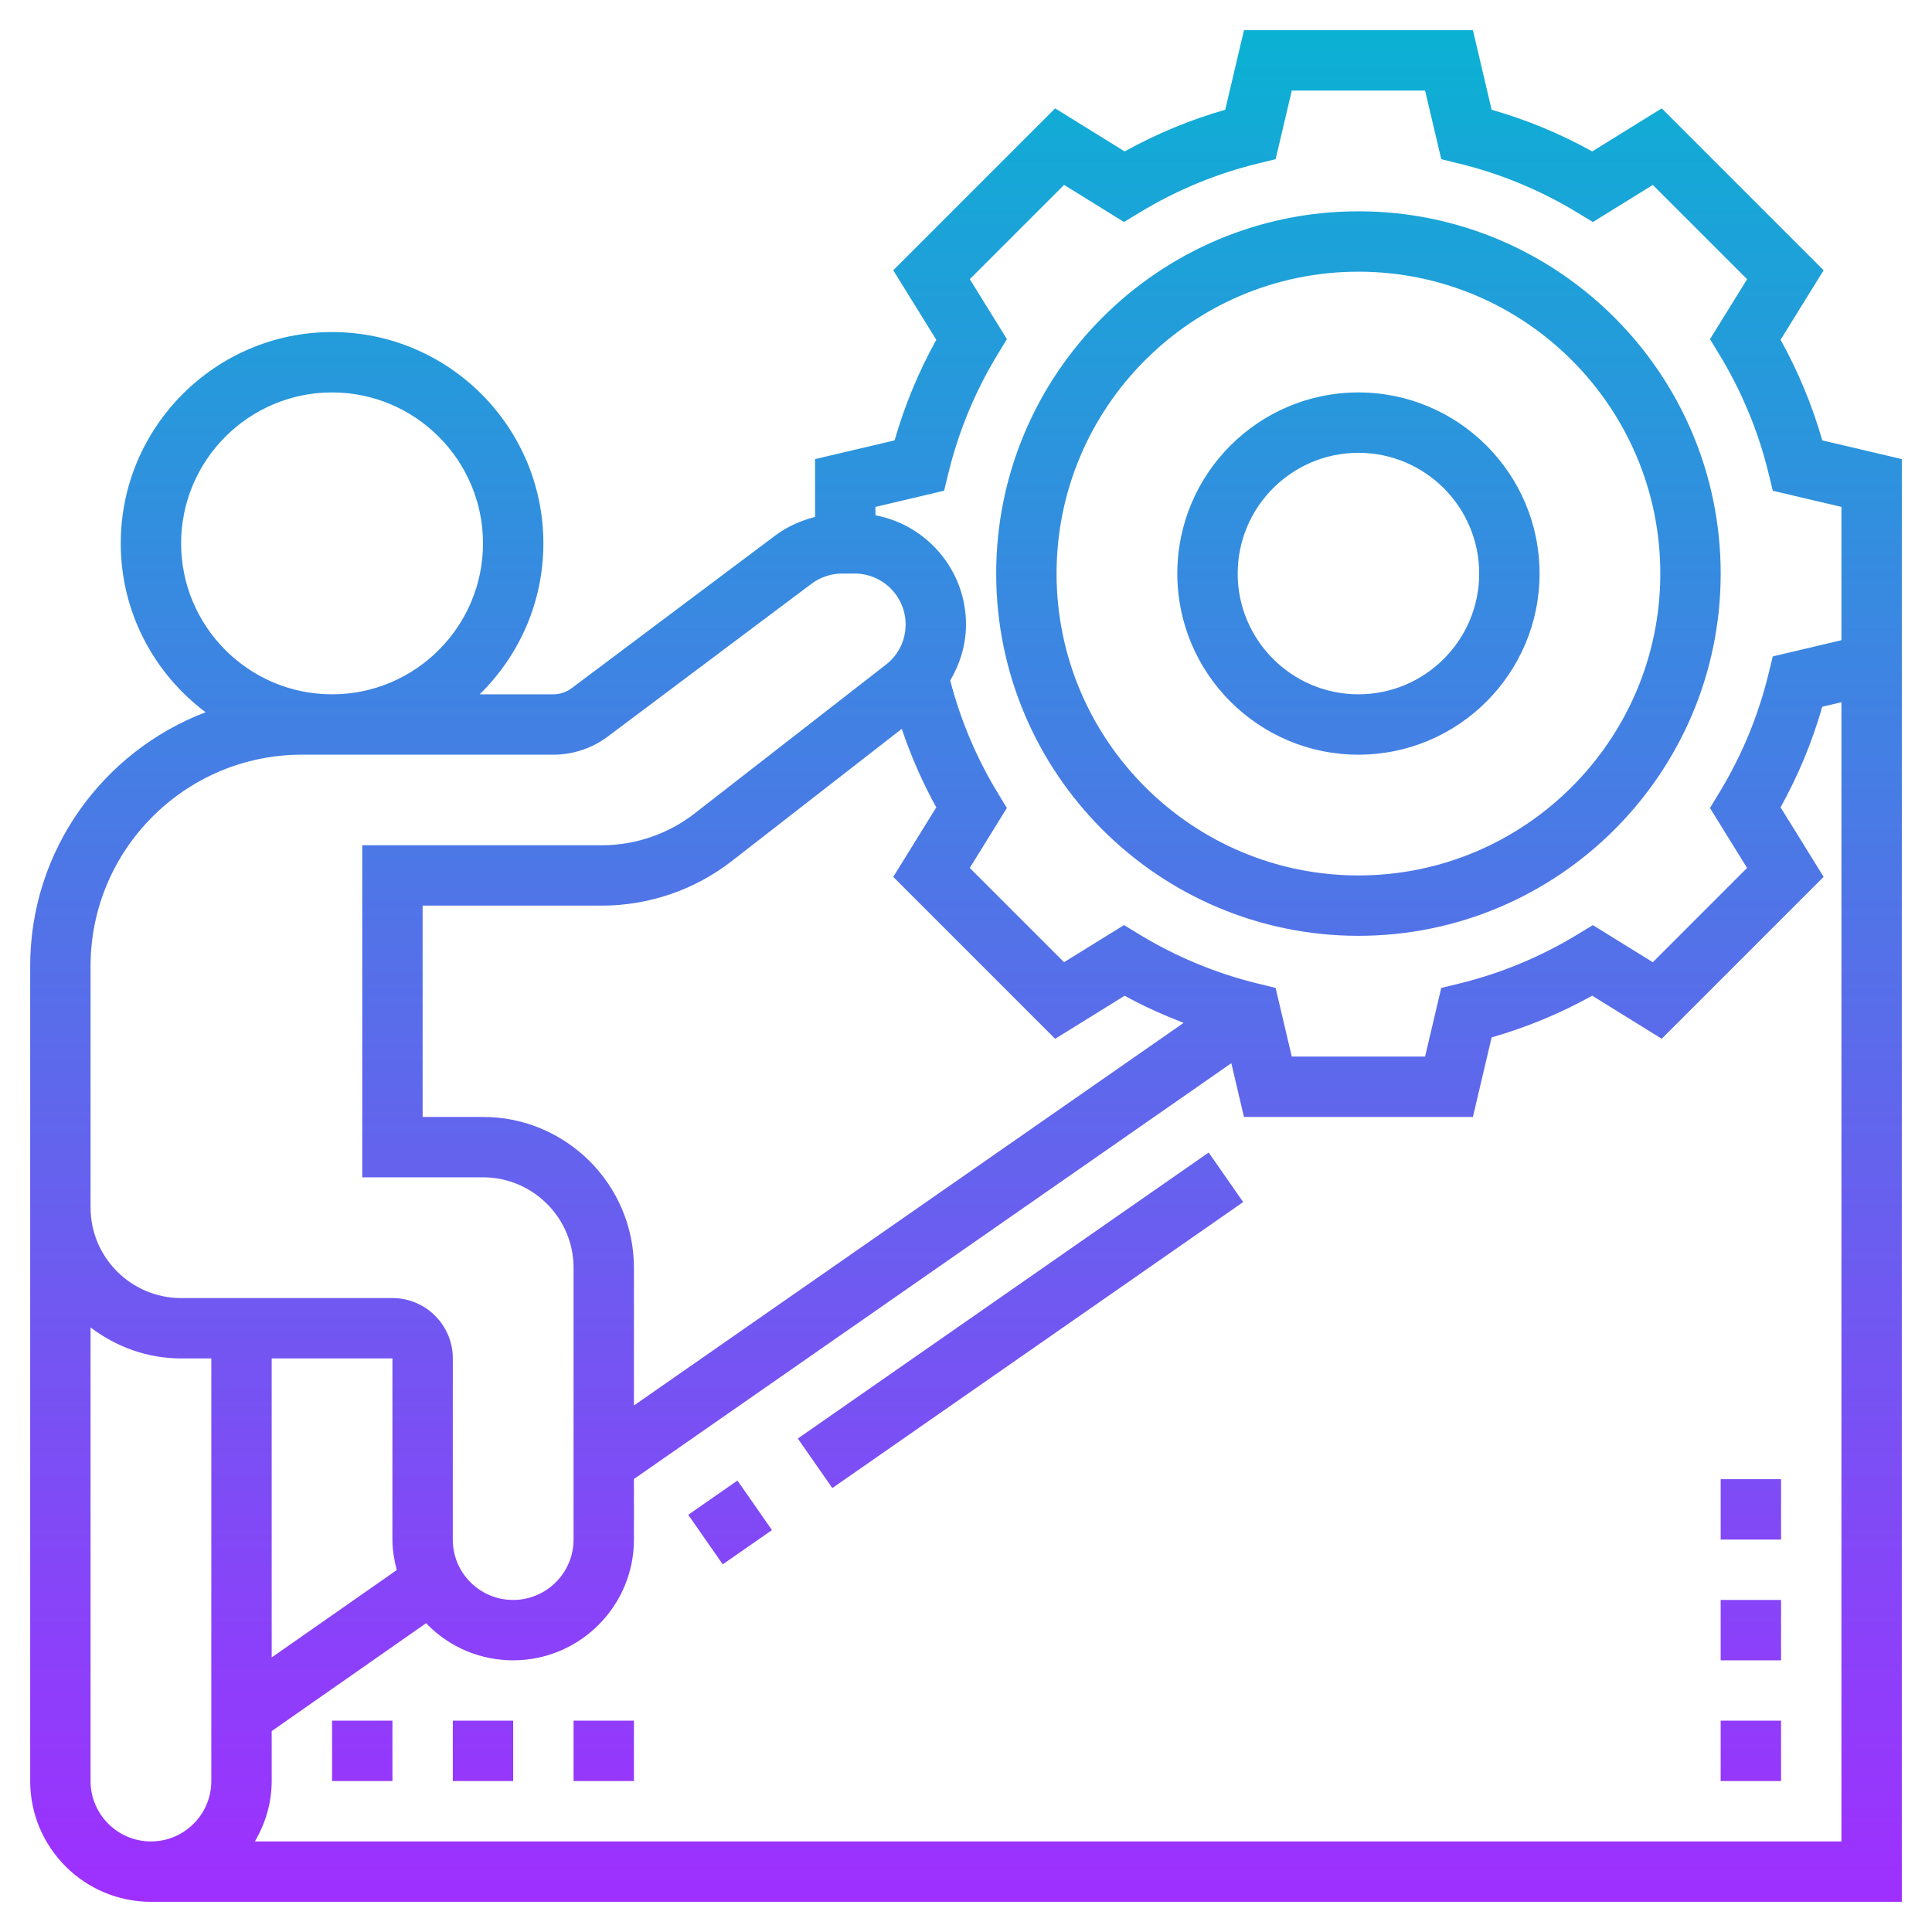 <svg id="Layer_35" enable-background="new 0 0 64 64" height="512" viewBox="0 0 64 64" width="512" xmlns="http://www.w3.org/2000/svg" xmlns:xlink="http://www.w3.org/1999/xlink"><linearGradient id="SVGID_1_" gradientUnits="userSpaceOnUse" x1="32" x2="32" y1="63" y2="1"><stop offset="0" stop-color="#9f2fff"/><stop offset="1" stop-color="#0bb1d3"/></linearGradient><path d="m24.429 49.045 1.143 1.641-1.63 1.135-1.143-1.641zm2-1.392 1.143 1.641 13.61-9.474-1.143-1.641zm33.936-33.065 2.635.62v5.792 1.792 40.208h-58c-2.206 0-4-1.794-4-4v-19-8c0-3.839 2.42-7.115 5.811-8.406-1.703-1.278-2.811-3.306-2.811-5.594 0-3.859 3.141-7 7-7s7 3.141 7 7c0 1.958-.81 3.728-2.111 5h2.444c.215 0 .428-.071.6-.2l6.751-5.062c.392-.294.844-.494 1.316-.614v-1.916l2.635-.62c.332-1.159.795-2.275 1.381-3.332l-1.426-2.303 5.363-5.363 2.303 1.426c1.057-.586 2.173-1.049 3.332-1.381l.62-2.635h7.584l.62 2.635c1.159.332 2.275.795 3.332 1.381l2.303-1.426 5.363 5.363-1.426 2.303c.586 1.056 1.049 2.173 1.381 3.332zm-49.365 8.412c2.757 0 5-2.243 5-5s-2.243-5-5-5-5 2.243-5 5 2.243 5 5 5zm-8 17c0 1.654 1.346 3 3 3h7c1.103 0 2 .897 2 2l-.001 6c0 .534.208 1.036.585 1.414.378.378.881.586 1.415.586 1.104 0 2.001-.897 2.001-2.001v-8.999c0-1.654-1.346-3-3-3h-4v-11h7.941c1.107 0 2.197-.374 3.069-1.053l6.338-4.93c.415-.322.652-.806.652-1.33 0-.93-.757-1.687-1.687-1.687h-.418c-.362 0-.722.12-1.013.338l-6.75 5.062c-.514.386-1.153.6-1.799.6h-8.333c-3.859 0-7 3.141-7 7zm18 2v4.558l18.209-12.674c-.668-.26-1.324-.55-1.953-.899l-2.303 1.426-5.363-5.363 1.426-2.303c-.461-.831-.839-1.702-1.144-2.6l-5.633 4.381c-1.221.951-2.748 1.474-4.298 1.474h-5.941v7h2c2.757 0 5 2.243 5 5zm-12 12.905 4.143-2.895c-.085-.328-.144-.663-.144-1.011v-.001l.001-5.998h-4zm-4 6.095c1.103 0 2-.897 2-2v-14h-1c-1.13 0-2.162-.391-3-1.026v15.026c0 1.103.897 2 2 2zm56-37.737-.635.149c-.332 1.159-.795 2.275-1.381 3.332l1.426 2.303-5.363 5.363-2.303-1.426c-1.057.586-2.173 1.049-3.332 1.381l-.62 2.635h-7.584l-.419-1.78-19.789 13.774v2.005c0 2.206-1.795 4.001-4.001 4.001-1.068 0-2.073-.416-2.829-1.172-.019-.019-.032-.042-.05-.061l-5.12 3.578v1.655c0 .732-.212 1.409-.556 2h52.556zm0-6.471-2.273-.535-.146-.596c-.336-1.376-.881-2.688-1.617-3.903l-.318-.523 1.229-1.986-3.123-3.123-1.986 1.229-.523-.318c-1.215-.736-2.527-1.281-3.903-1.617l-.596-.146-.536-2.274h-4.416l-.535 2.273-.596.146c-1.376.336-2.688.881-3.903 1.617l-.523.318-1.986-1.229-3.123 3.123 1.229 1.986-.318.523c-.736 1.215-1.281 2.527-1.617 3.903l-.146.596-2.274.536v.277c1.705.323 3 1.819 3 3.617 0 .669-.195 1.299-.523 1.856.339 1.301.86 2.545 1.559 3.7l.318.523-1.229 1.986 3.123 3.123 1.986-1.229.523.318c1.215.736 2.527 1.281 3.903 1.617l.596.146.536 2.274h4.416l.535-2.273.596-.146c1.376-.336 2.688-.881 3.903-1.617l.523-.318 1.986 1.229 3.123-3.123-1.229-1.986.318-.523c.736-1.215 1.281-2.527 1.617-3.903l.146-.596 2.274-.536v-.208zm-4 2.208c0 6.617-5.383 12-12 12s-12-5.383-12-12 5.383-12 12-12 12 5.383 12 12zm-2 0c0-5.514-4.486-10-10-10s-10 4.486-10 10 4.486 10 10 10 10-4.486 10-10zm-4 0c0 3.309-2.691 6-6 6s-6-2.691-6-6 2.691-6 6-6 6 2.691 6 6zm-2 0c0-2.206-1.794-4-4-4s-4 1.794-4 4 1.794 4 4 4 4-1.794 4-4zm8 40h2v-2h-2zm0-4h2v-2h-2zm0-4h2v-2h-2zm-46 8h2v-2h-2zm4 0h2v-2h-2zm4 0h2v-2h-2z" fill="url(#SVGID_1_)"/></svg>